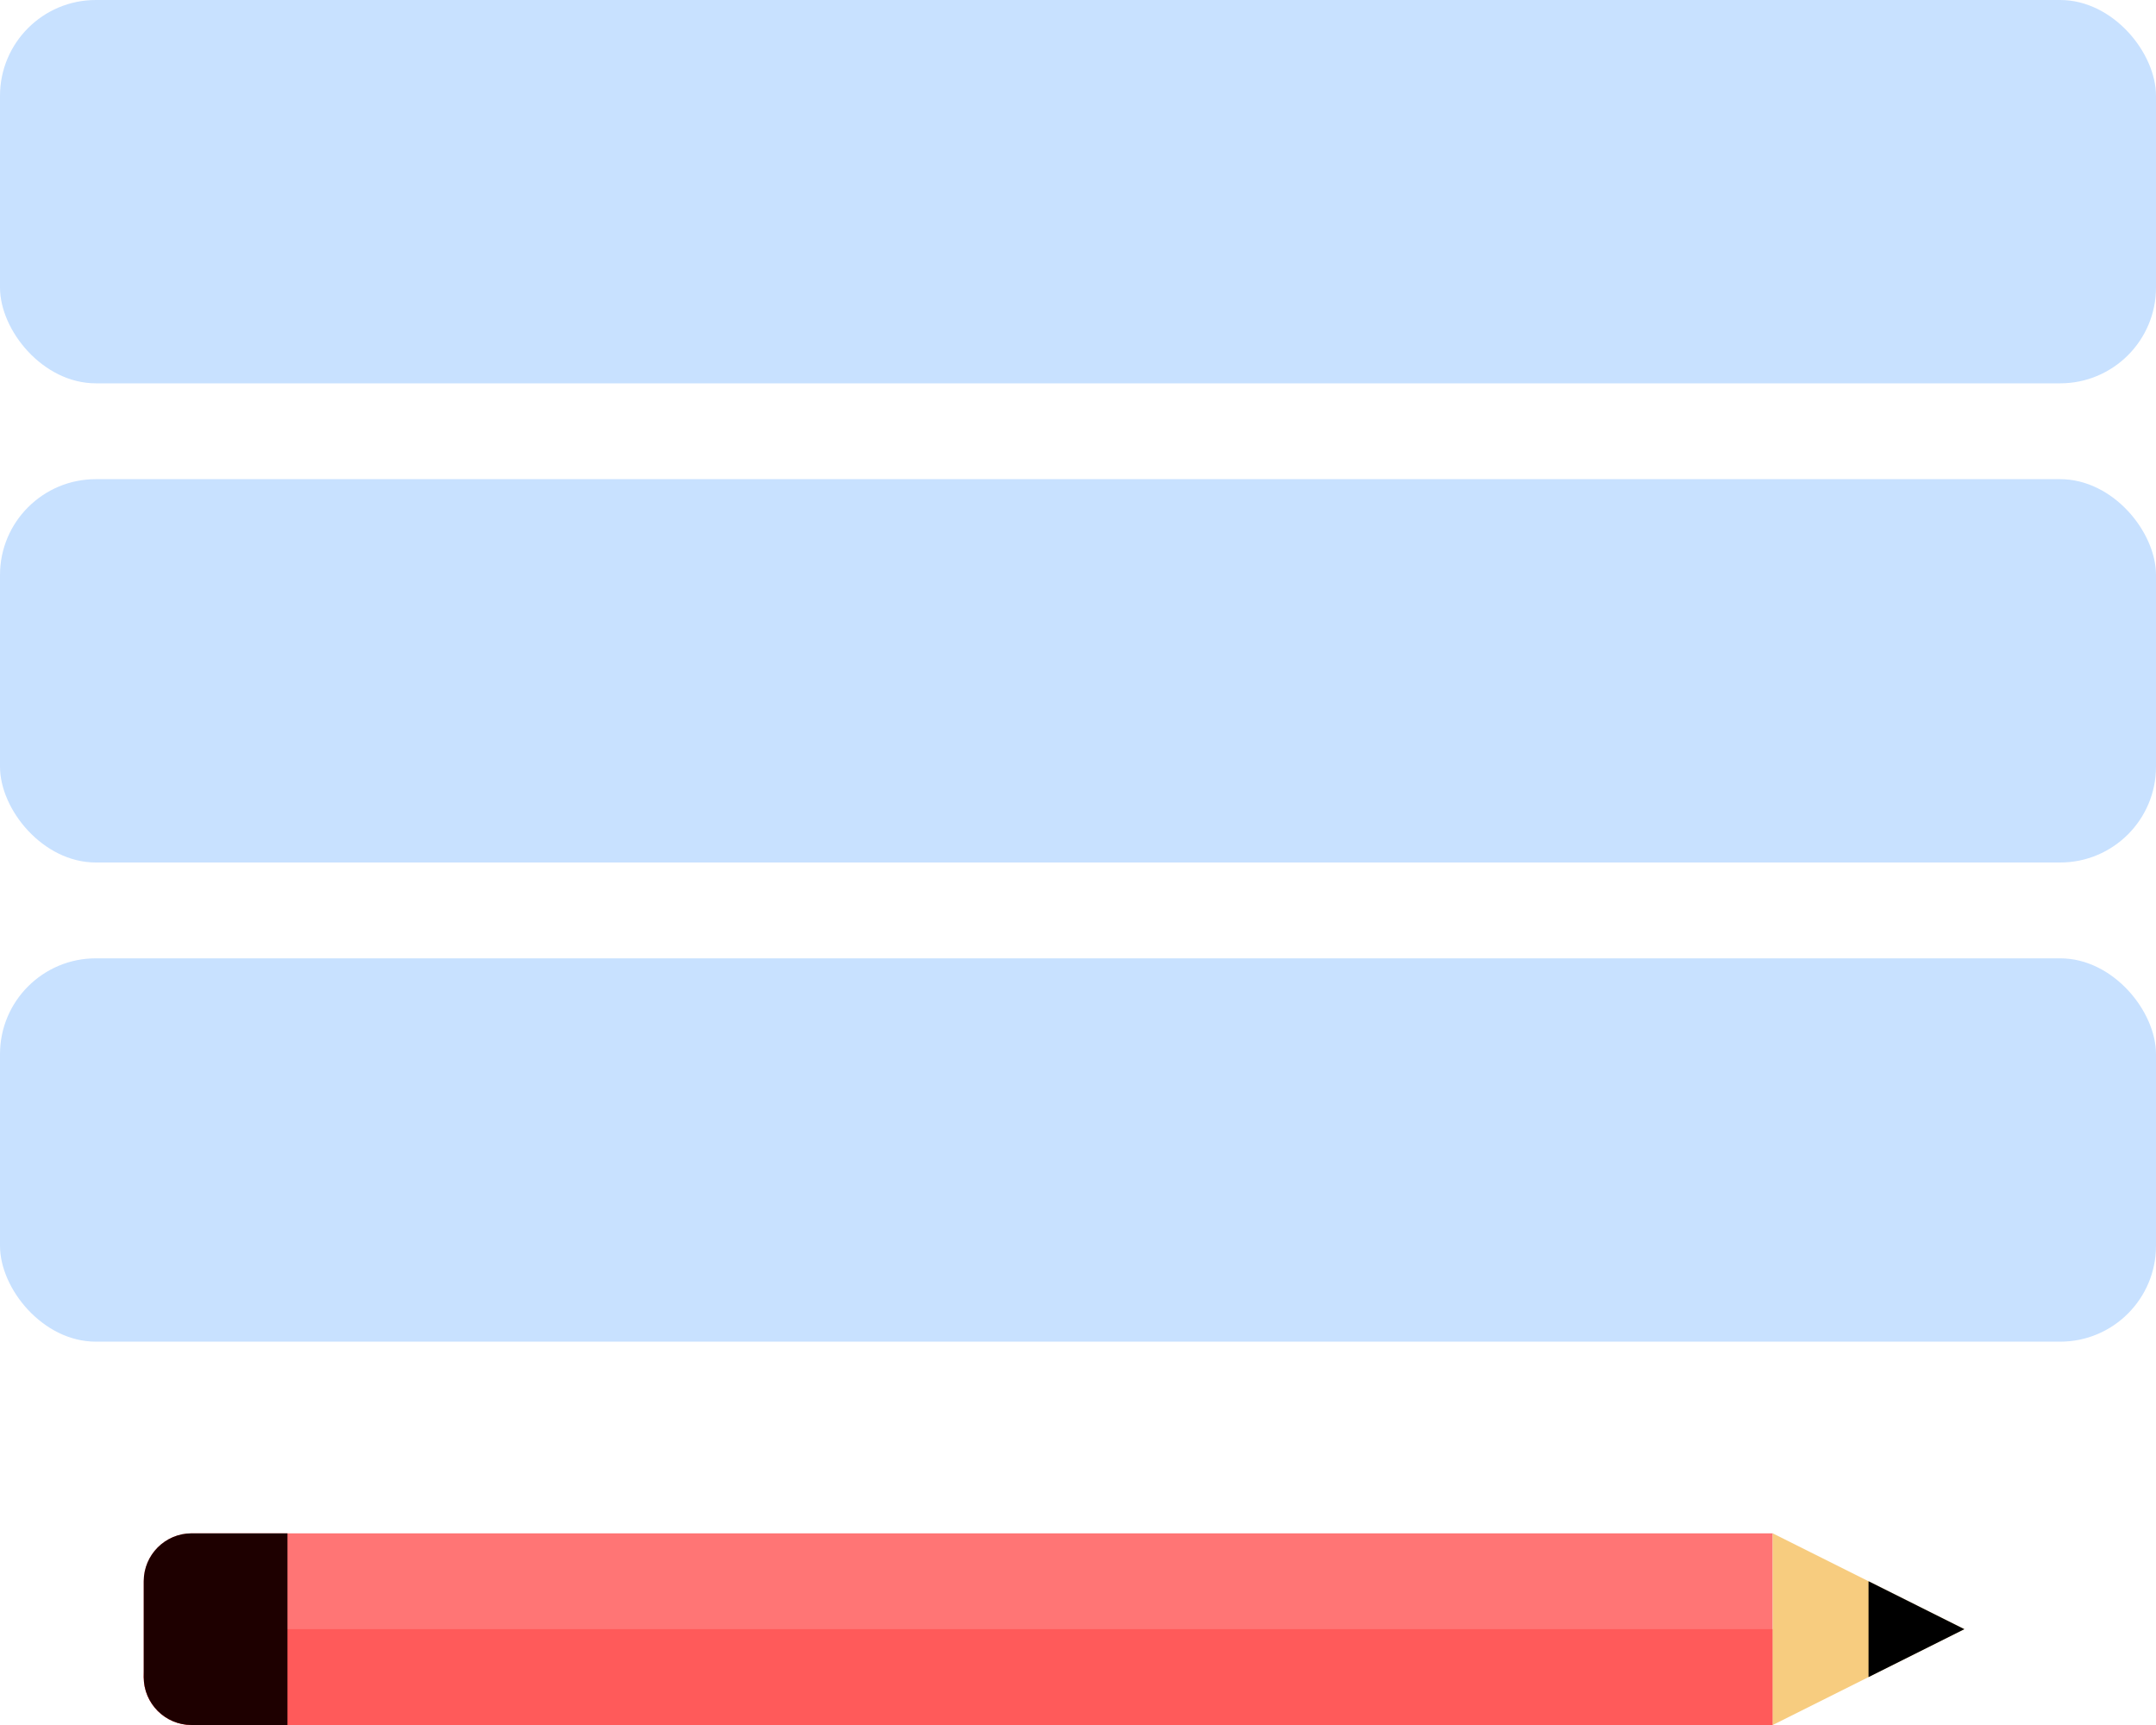 <svg width="45" height="36" viewBox="0 0 45 36" fill="none" xmlns="http://www.w3.org/2000/svg">
<path d="M3 33C3 32.448 3.448 32 4 32H37V36H4C3.448 36 3 35.552 3 35V33Z" fill="#FF7575"/>
<path d="M3 35C3 34.448 3.448 34 4 34H37V36H4C3.448 36 3 35.552 3 35V35Z" fill="#FF5A5A"/>
<path d="M3 33C3 32.448 3.448 32 4 32H6V36H4C3.448 36 3 35.552 3 35V33Z" fill="#1E0000"/>
<path d="M41 34L37 32V36L41 34Z" fill="#F7CC7F"/>
<path d="M41 34L39 33V35L41 34Z" fill="black"/>
<rect width="45" height="8" rx="2" fill="#C8E1FF"/>
<rect y="10" width="45" height="8" rx="2" fill="#C8E1FF"/>
<rect y="20" width="45" height="8" rx="2" fill="#C8E1FF"/>
</svg>
